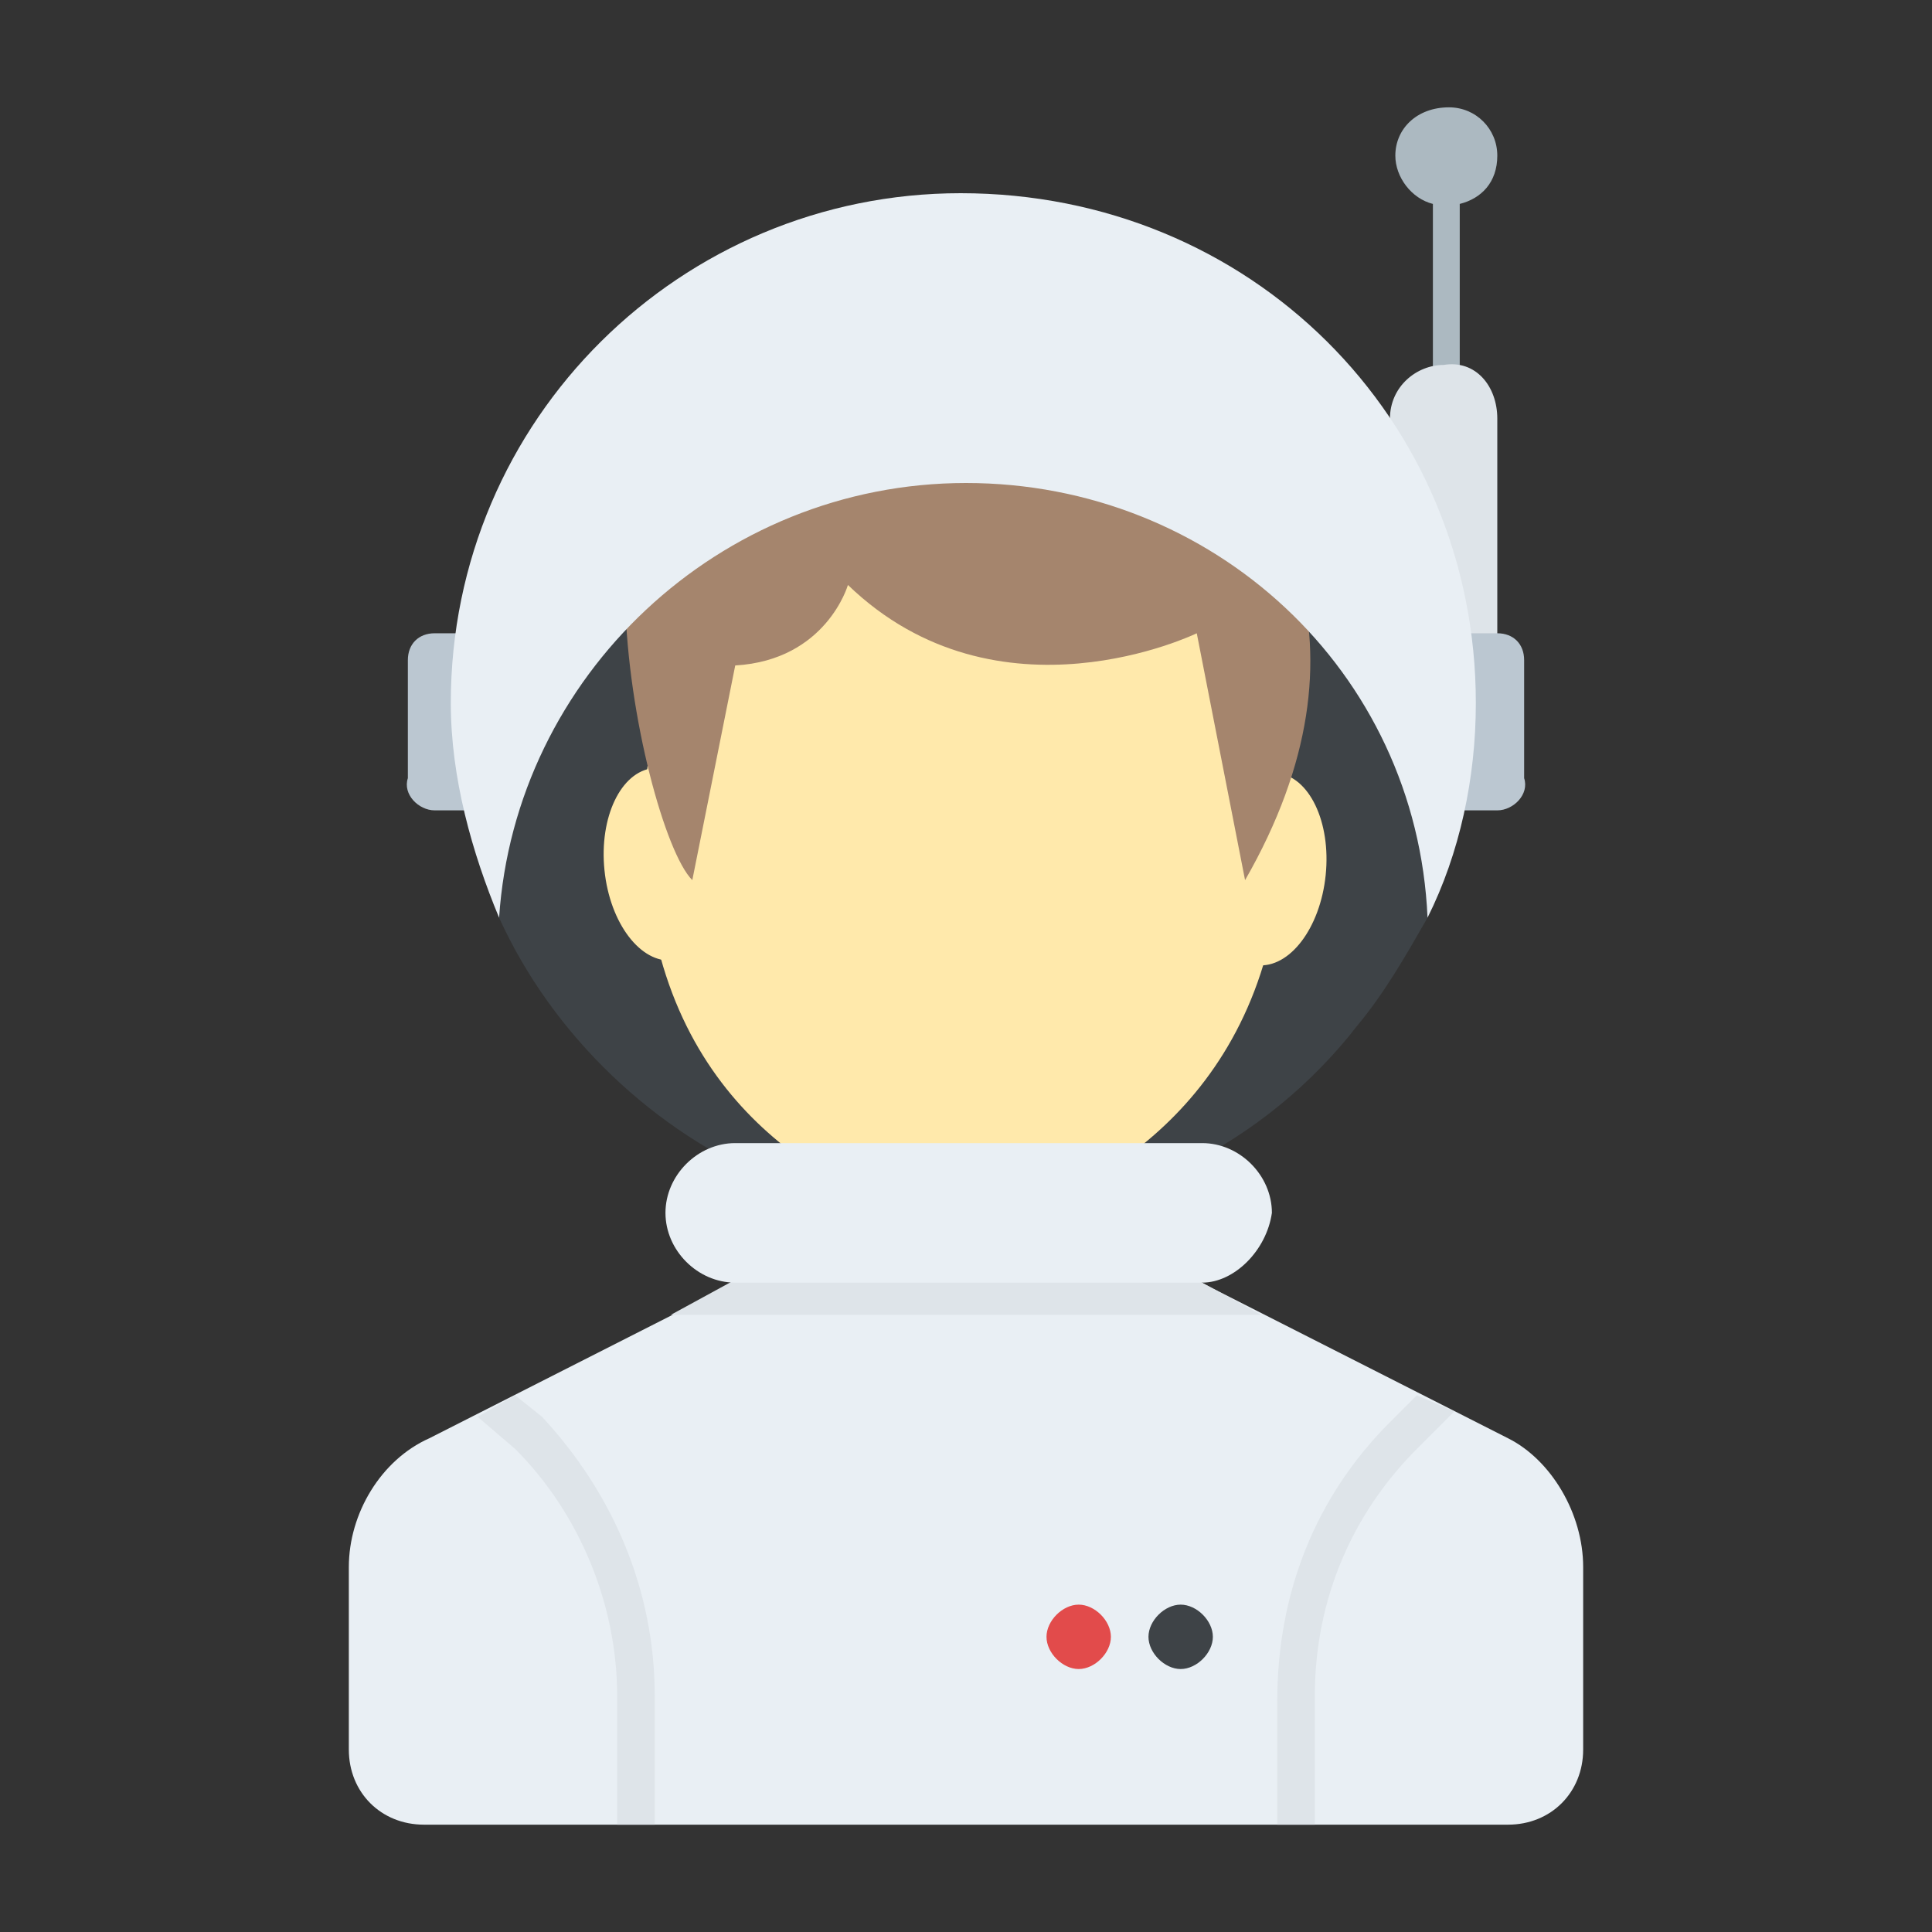 <?xml version="1.0" encoding="utf-8"?>
<!-- Generator: Adobe Illustrator 18.0.0, SVG Export Plug-In . SVG Version: 6.00 Build 0)  -->
<!DOCTYPE svg PUBLIC "-//W3C//DTD SVG 1.1//EN" "http://www.w3.org/Graphics/SVG/1.1/DTD/svg11.dtd">
<svg version="1.1" id="Layer_1" xmlns="http://www.w3.org/2000/svg" xmlns:xlink="http://www.w3.org/1999/xlink" x="0px" y="0px"
	 viewBox="0 0 36 36" enable-background="new 0 0 36 36" xml:space="preserve">
<rect x="0" y="0" width="36" height="36" fill="#333333" stroke="none"/>
<g>
	<g>
		<g>
			<g>
				<g>
					<path fill="#ACB9C1" d="M26.7,3.8v3.6h0.5V3.8c0.4-0.1,0.7-0.4,0.7-0.9c0-0.5-0.4-0.9-0.9-0.9C26.4,2,26,2.4,26,2.9
						C26,3.3,26.3,3.7,26.7,3.8z"/>
				</g>
			</g>
		</g>
		<g>
			<g>
				<path fill="#DEE4E9" d="M27.9,7.8v4.9h-2V7.8c0-0.6,0.5-1,1-1C27.5,6.7,27.9,7.2,27.9,7.8z"/>
			</g>
		</g>
		<g>
			<g>
				<g>
					<g>
						<path fill="#BBC7D1" d="M27.9,15.1h-1.3v-3.3h1.3c0.3,0,0.5,0.2,0.5,0.5v2.2C28.5,14.8,28.2,15.1,27.9,15.1z"/>
					</g>
				</g>
				<g>
					<g>
						<path fill="#BBC7D1" d="M8.1,15.1h1.3v-3.3H8.1c-0.3,0-0.5,0.2-0.5,0.5v2.2C7.5,14.8,7.8,15.1,8.1,15.1z"/>
					</g>
				</g>
			</g>
			<g>
				<g>
					<path fill="#3E4347" d="M9.3,17.1c1,2.2,2.9,4,5.1,4.9c1.1,0.4,2.3,0.7,3.5,0.7c3,0,5.7-1.4,7.4-3.6c0.5-0.6,0.9-1.3,1.3-2
						c-0.1-5.6-3-8.4-8.7-8.6C12.2,9.1,9,11.7,9.3,17.1z"/>
				</g>
			</g>
			<g>
				<g>
					<g>
						<g>
							<g>
								<g>
									<g>
										<path fill="#E9EFF4" d="M29.5,29.2v3.4c0,0.8-0.6,1.4-1.4,1.4H7.9c-0.8,0-1.4-0.6-1.4-1.4v-3.4c0-1,0.6-2,1.5-2.4l6.7-3.4
											l3.3-0.2l3.4,0.2l6.7,3.4C28.9,27.2,29.5,28.2,29.5,29.2z"/>
									</g>
								</g>
								<g>
									<g>
										<polygon fill="#DEE4E9" points="23.5,24.5 21.3,23.3 18,23.1 14.7,23.3 12.5,24.5 										"/>
									</g>
								</g>
								<g>
									<g>
										<g>
											<path fill="#FFE9AB" d="M23.9,15.4c0,4.8-3.2,6.6-4.9,7.2c-0.7,0.2-1.4,0.2-2.1,0c-1.7-0.6-4.9-2.3-4.9-7.2
												c0-4.1,2.6-7.4,5.9-7.4C21.2,8,23.9,11.3,23.9,15.4z"/>
										</g>
									</g>
									<g>
										<g>
											<g>
												
													<ellipse transform="matrix(0.995 0.102 -0.102 0.995 1.778 -2.332)" fill="#FFE9AB" cx="23.6" cy="16.2" rx="1.1" ry="1.8"/>
											</g>
										</g>
										<g>
											<g>
												
													<ellipse transform="matrix(-0.995 0.102 -0.102 -0.995 26.249 30.968)" fill="#FFE9AB" cx="12.3" cy="16.2" rx="1.1" ry="1.8"/>
											</g>
										</g>
									</g>
									<g>
										<g>
											<path fill="#A5856D" d="M23.2,16.4l-0.9-4.6c0,0-3.7,1.8-6.5-0.9c0,0-0.4,1.4-2.1,1.5l-0.8,4c-1-1-2.8-10.1,1.4-8.4
												C16.3,3.1,28.2,7.7,23.2,16.4z"/>
										</g>
									</g>
								</g>
							</g>
						</g>
					</g>
				</g>
			</g>
			<g>
				<g>
					<path fill="#E9EFF4" d="M22.4,23.9h-8.7c-0.7,0-1.3-0.6-1.3-1.3v0c0-0.7,0.6-1.3,1.3-1.3h8.7c0.7,0,1.3,0.6,1.3,1.3v0
						C23.6,23.3,23,23.9,22.4,23.9z"/>
				</g>
			</g>
			<g>
				<g>
					<path fill="#DEE4E9" d="M24.5,34v-2.4c0-1.8,0.7-3.4,1.9-4.6l0.7-0.7L26.4,26l-0.5,0.5c-1.4,1.4-2.1,3.2-2.1,5.2V34H24.5z"/>
				</g>
				<g>
					<path fill="#DEE4E9" d="M11.5,31.6V34h0.7v-2.4c0-2-0.8-3.8-2.1-5.2L9.6,26l-0.7,0.4L9.6,27C10.8,28.2,11.5,29.9,11.5,31.6z"/>
				</g>
			</g>
			<g>
				<g>
					<path fill="#E9EFF4" d="M27.5,13.1c0,1.4-0.3,2.8-0.9,4C26.4,12.5,22.6,9,18,9c-4.6,0-8.4,3.6-8.7,8.1c-0.5-1.2-0.9-2.6-0.9-4
						c0-5.3,4.3-9.5,9.5-9.5C23.3,3.6,27.5,7.8,27.5,13.1z"/>
				</g>
			</g>
		</g>
	</g>
	<g>
		<g>
			<g>
				<path fill="#E24B4B" d="M20.7,30.5c0,0.3-0.3,0.6-0.6,0.6c-0.3,0-0.6-0.3-0.6-0.6c0-0.3,0.3-0.6,0.6-0.6
					C20.4,29.9,20.7,30.2,20.7,30.5z"/>
			</g>
		</g>
		<g>
			<g>
				<path fill="#3E4347" d="M22.6,30.5c0,0.3-0.3,0.6-0.6,0.6s-0.6-0.3-0.6-0.6c0-0.3,0.3-0.6,0.6-0.6S22.6,30.2,22.6,30.5z"/>
			</g>
		</g>
	</g>
</g>
</svg>
